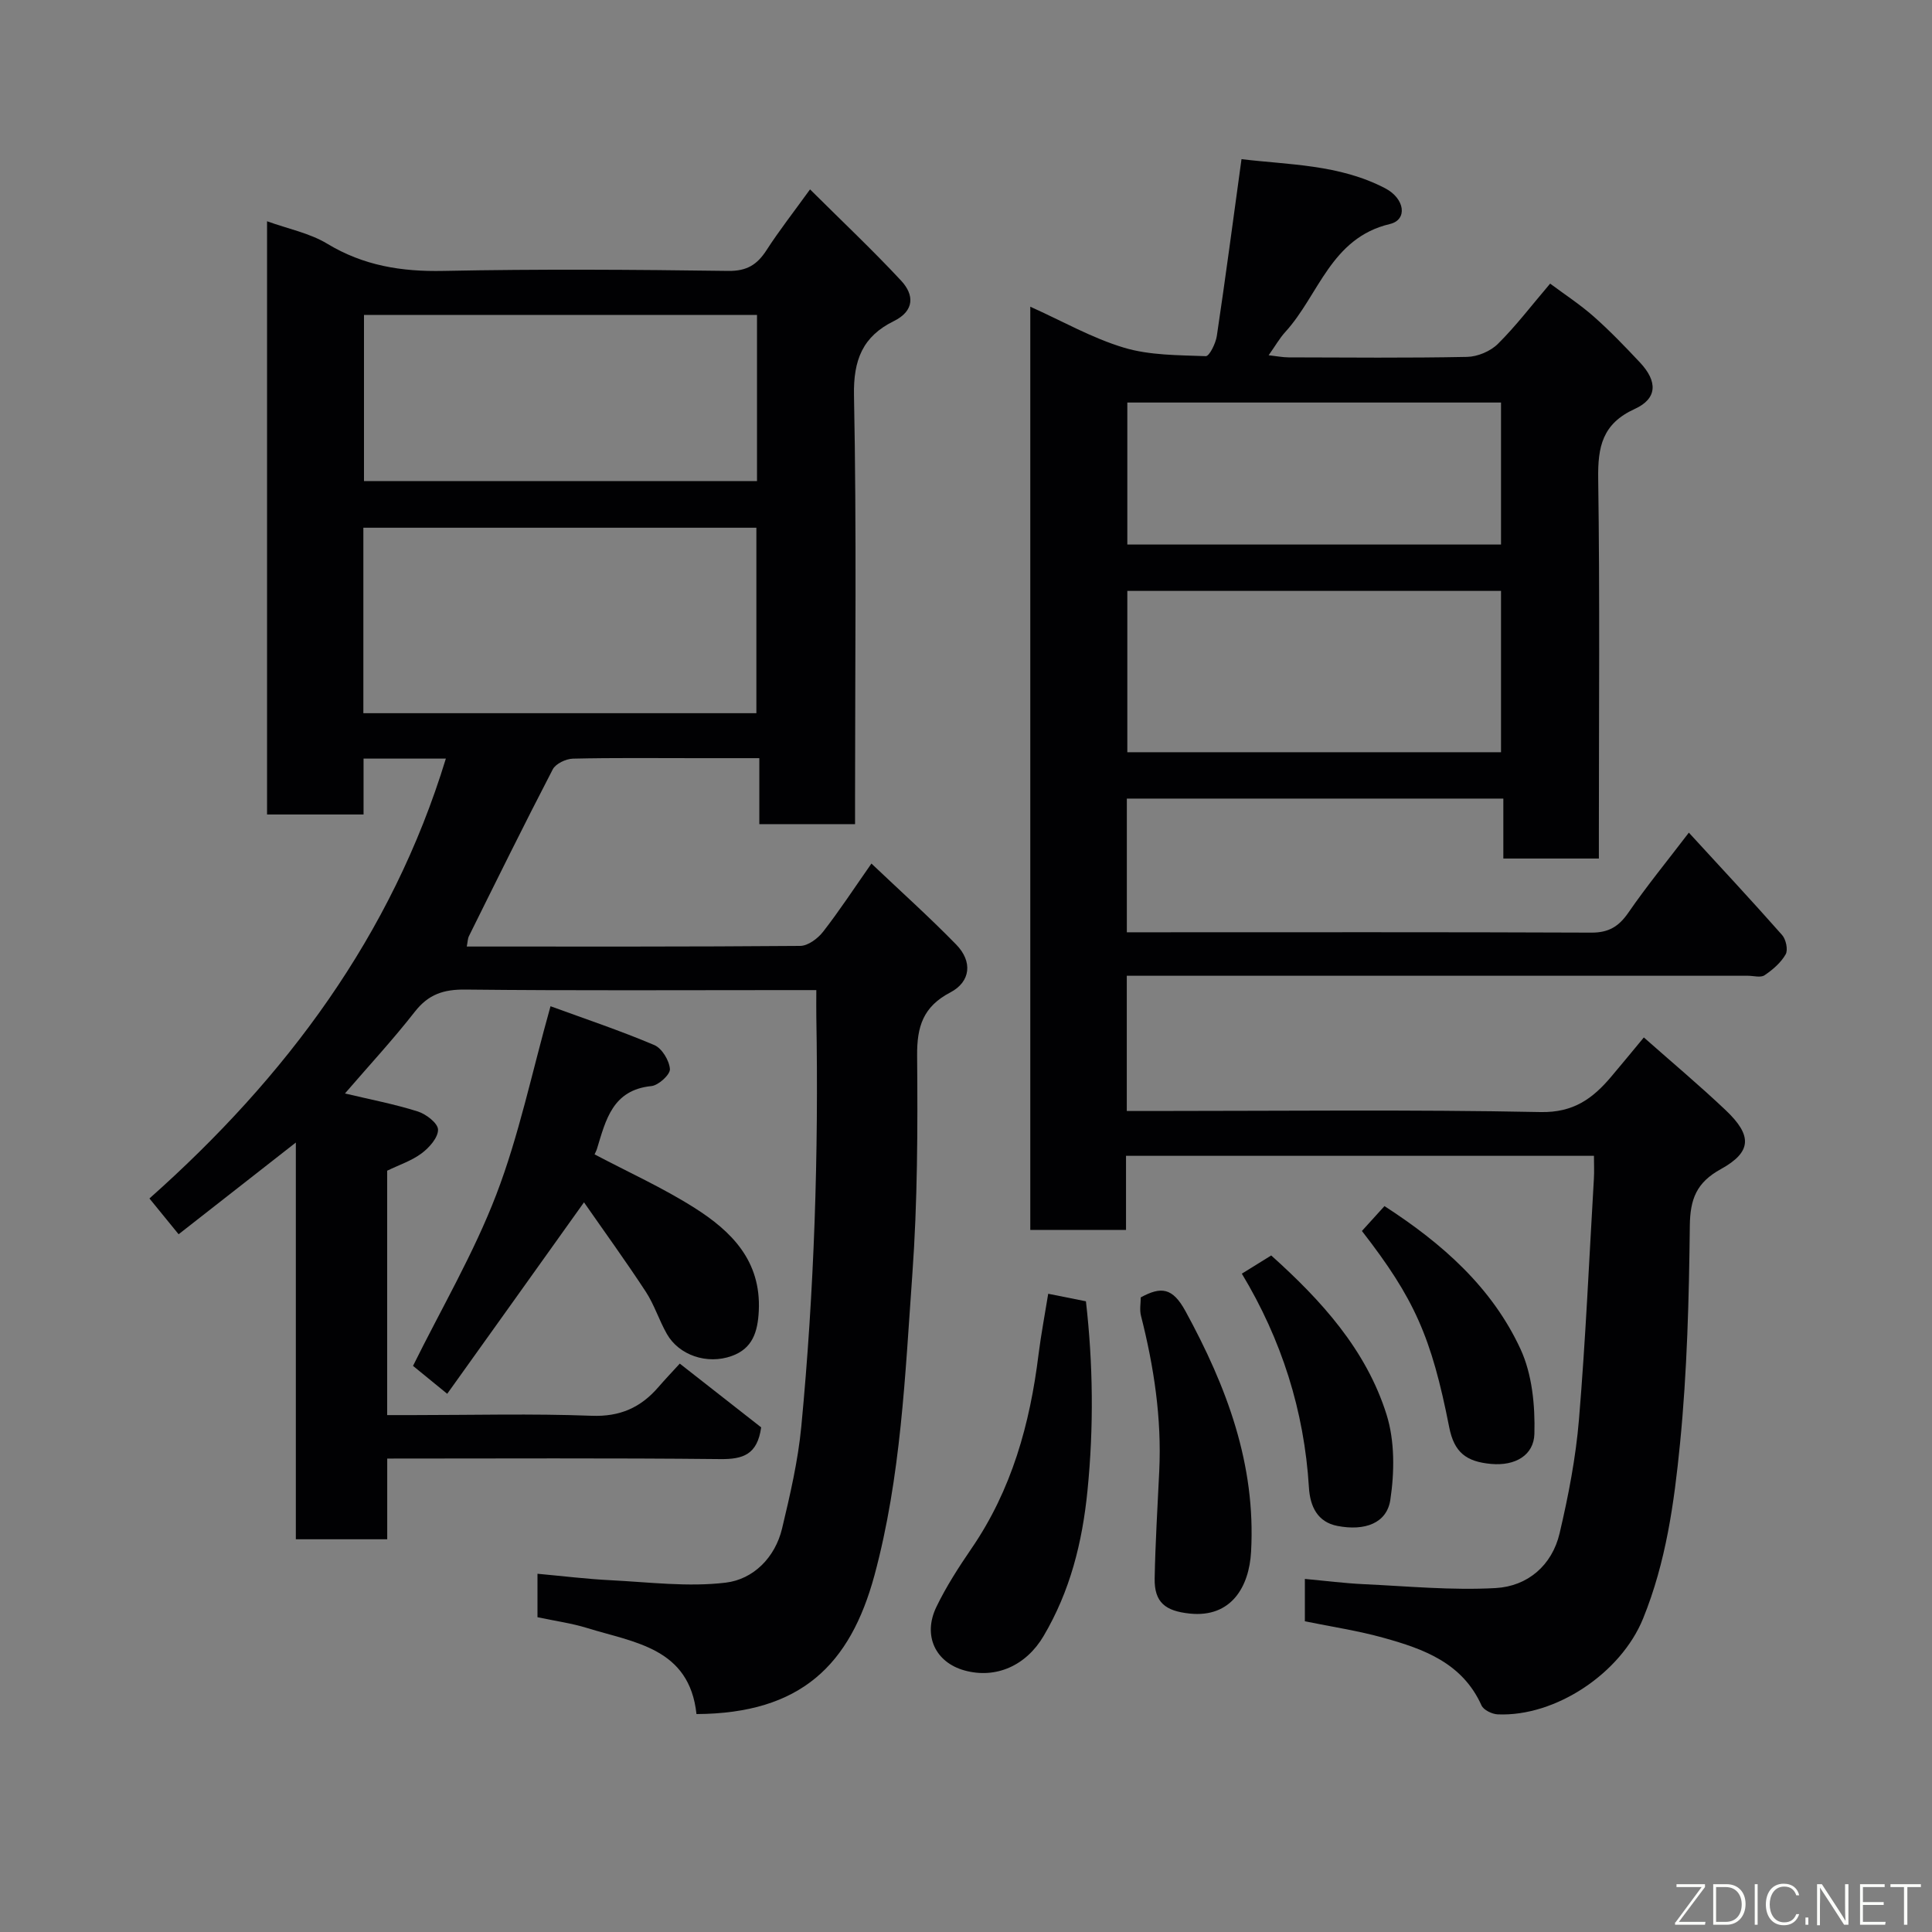 <svg enable-background="new 0 0 400 400" viewBox="0 0 400 400" xmlns="http://www.w3.org/2000/svg"><rect x="0" y="0" width="400" height="400" fill="#808080" stroke="none"/><path d="m144.2 354.88c-1.48-13.72-12.86-14.78-22.62-17.81-3.26-1.01-6.69-1.47-10.3-2.24 0-2.77 0-5.52 0-9 5.16.47 10.16 1.09 15.18 1.34 7.94.4 15.99 1.44 23.79.5 5.69-.68 10.22-5.16 11.67-11.21 1.66-6.96 3.3-14 3.98-21.1 2.69-28.23 3.61-56.54 3.11-84.89-.03-1.63 0-3.27 0-5.48-2.15 0-3.93 0-5.7 0-22.33 0-44.66.13-66.99-.11-4.48-.05-7.61.98-10.42 4.57-4.54 5.81-9.57 11.24-14.48 16.94 5.16 1.23 10.2 2.19 15.06 3.72 1.73.54 4.19 2.44 4.21 3.76.03 1.65-1.81 3.73-3.39 4.91-2.06 1.54-4.64 2.39-7.14 3.6v50.6h5.32c12.33 0 24.68-.33 36.99.14 5.9.23 10.18-1.7 13.84-5.93 1.3-1.51 2.68-2.96 4.43-4.87 5.96 4.67 11.58 9.08 16.85 13.2-.79 5.69-3.81 6.61-8.44 6.57-22.81-.24-45.62-.11-68.98-.11v16.71c-6.48 0-12.41 0-18.92 0 0-26.9 0-53.92 0-82.14-8.57 6.71-16.22 12.69-24.27 18.99-2.1-2.58-3.92-4.81-6.04-7.41 28.23-25.07 50.18-54.42 61.37-91.07-5.52 0-11 0-17.04 0v11.57c-6.93 0-13.31 0-19.98 0 0-40.83 0-81.57 0-122.82 4.34 1.57 8.8 2.44 12.46 4.65 7.51 4.54 15.37 5.81 24.04 5.63 19.66-.4 39.33-.27 58.99 0 3.88.05 5.99-1.31 7.93-4.31 2.56-3.97 5.48-7.7 9-12.57 6.53 6.5 12.9 12.5 18.85 18.89 2.74 2.94 2.82 6.25-1.52 8.39-6.41 3.16-8.38 8-8.23 15.39.55 27.65.22 55.32.22 82.98v5.77c-6.68 0-13.06 0-19.82 0 0-4.35 0-8.62 0-13.66-4.6 0-8.86 0-13.11 0-8.5 0-17-.1-25.49.1-1.44.04-3.56 1.04-4.17 2.22-5.93 11.42-11.62 22.97-17.34 34.5-.28.56-.27 1.25-.46 2.18 23.1 0 46.07.06 69.03-.13 1.62-.01 3.65-1.53 4.74-2.93 3.4-4.37 6.44-9.02 10.01-14.12 6 5.7 11.97 11.05 17.55 16.77 3.42 3.5 3.03 7.69-1.23 9.92-5.62 2.94-6.91 7.06-6.86 13.07.13 15.1.09 30.24-.99 45.29-1.5 20.89-2.34 41.93-7.85 62.34-5.03 18.5-15.21 28.58-36.84 28.7zm-68.97-207.22h81.37c0-13.06 0-25.77 0-38.4-27.31 0-54.23 0-81.37 0zm.13-82.45v34.39h81.37c0-11.66 0-22.92 0-34.39-27.19 0-54.1 0-81.37 0z" fill="#010103"/><path d="m270.16 335.67c0-3.09 0-5.56 0-8.77 4.22.39 8.21.9 12.23 1.09 9.09.42 18.23 1.31 27.28.8 6.58-.37 11.66-4.66 13.23-11.34 1.82-7.75 3.35-15.65 4.01-23.57 1.38-16.6 2.11-33.25 3.09-49.88.09-1.46.01-2.93.01-4.7-32.42 0-64.47 0-96.88 0v15.34c-6.75 0-13.13 0-19.82 0 0-63.43 0-126.84 0-191.14 6.66 2.99 12.79 6.5 19.39 8.48 5.36 1.61 11.26 1.54 16.94 1.76.74.03 2.06-2.64 2.29-4.18 1.79-11.97 3.37-23.97 5.11-36.61 9.74 1.19 20.24 1.05 29.78 6.05 4.04 2.12 4.66 6.5.94 7.38-12.27 2.91-14.69 14.73-21.66 22.36-1.18 1.29-2.05 2.86-3.44 4.81 1.68.19 2.89.43 4.1.44 12.33.03 24.66.15 36.99-.1 2.17-.04 4.82-1.16 6.36-2.68 3.72-3.68 6.91-7.89 10.83-12.49 2.96 2.21 6.19 4.31 9.04 6.83 3.36 2.97 6.49 6.23 9.57 9.51 3.66 3.91 3.62 7.46-1.1 9.61-6.71 3.06-7.66 7.84-7.56 14.46.35 24.32.14 48.65.14 72.98v5.64c-6.7 0-12.96 0-19.78 0 0-3.98 0-8.04 0-12.41-26.26 0-51.97 0-77.95 0v27.68h4.69c30.49 0 60.98-.06 91.47.07 3.59.02 5.69-1.26 7.68-4.14 3.78-5.49 8.02-10.66 12.52-16.56 6.75 7.35 13.12 14.19 19.3 21.19.81.91 1.27 3.08.74 4.01-.99 1.73-2.68 3.19-4.38 4.33-.8.54-2.27.1-3.44.1-40.99 0-81.98 0-122.96 0-1.79 0-3.58 0-5.63 0v28h5.2c26.83 0 53.66-.32 80.47.22 6.82.14 10.8-2.8 14.62-7.32 2.23-2.63 4.41-5.3 6.76-8.13 5.88 5.2 11.57 9.97 16.94 15.06 5.54 5.25 5.44 8.65-1.01 12.21-5.03 2.77-6.35 6.19-6.41 11.74-.17 15.04-.55 30.13-2.03 45.08-1.21 12.26-2.9 24.55-7.65 36.23-4.61 11.34-18.15 20.35-30.1 19.83-1.17-.05-2.92-.9-3.35-1.85-3.95-8.79-11.94-11.68-20.22-13.98-5.31-1.49-10.79-2.3-16.35-3.44zm40.61-213.33c-26.08 0-51.78 0-77.37 0v33.4h77.37c0-11.17 0-22.1 0-33.4zm0-39c-26.08 0-51.78 0-77.37 0v29.4h77.37c0-9.84 0-19.43 0-29.4z" fill="#010103"/><path d="m92.59 288.57c-3.27-2.67-5.3-4.32-7.08-5.78 5.85-11.83 12.56-23.26 17.24-35.46 4.69-12.22 7.36-25.22 11.23-39 7.09 2.59 14.41 5.04 21.49 8.04 1.58.67 3.1 3.2 3.23 4.97.08 1.13-2.37 3.38-3.84 3.52-8.04.81-9.43 7-11.26 12.98-.14.45-.38.87-.5 1.16 6.99 3.69 14.14 6.92 20.7 11.08 7.64 4.84 13.79 10.95 13.3 21.29-.21 4.44-1.32 7.85-5.62 9.38-5.11 1.83-10.91-.18-13.4-4.55-1.62-2.83-2.6-6.05-4.38-8.77-4.19-6.4-8.68-12.59-12.79-18.5-9.83 13.79-19.01 26.62-28.32 39.64z" fill="#010103"/><path d="m217.02 267.86c3.23.64 5.3 1.06 7.81 1.56 1.48 12.93 1.64 26.01.32 39.22-1.07 10.74-3.6 20.79-9.09 30.09-3.62 6.13-9.87 8.91-16.36 7.12-6.02-1.66-8.69-7.21-5.84-13.14 2.04-4.23 4.63-8.24 7.29-12.13 8.32-12.14 12.1-25.79 13.87-40.18.52-4.13 1.31-8.24 2-12.54z" fill="#010103"/><path d="m236.18 268.61c4.22-2.29 6.58-2.05 9.26 2.85 8.53 15.63 14.6 31.7 13.58 49.85-.4 7.19-4.09 13.67-12.72 12.76-5.01-.53-7.33-2.29-7.24-7.28.14-7.42.6-14.84.95-22.25.52-10.92-1.1-21.57-3.78-32.12-.32-1.23-.05-2.59-.05-3.81z" fill="#010103"/><path d="m257.11 263.7c2.09-1.3 3.99-2.47 6.08-3.77 10.35 9.28 19.65 19.49 23.88 32.94 1.72 5.47 1.65 11.92.78 17.68-.73 4.79-5.23 6.48-10.94 5.38-4.13-.79-5.67-4.03-5.91-7.95-.97-15.91-5.68-30.65-13.89-44.28z" fill="#010103"/><path d="m281.97 254.86c1.68-1.85 3.11-3.43 4.67-5.15 11.98 7.74 22.26 16.84 28.16 29.59 2.42 5.23 3.04 11.7 2.88 17.57-.12 4.41-3.95 6.68-8.98 6.22-5.1-.47-7.63-2.35-8.66-7.61-3.68-18.68-7.2-26.63-18.07-40.62z" fill="#010103"/><g fill="#fbfcfa"><path d="m346.9 398 5.4-7.3h-5.2v-.6h5.9v.6l-5.4 7.2h5.5l-.1.6h-6.2v-.5z"/><path d="m354.7 390.1h2.8c2.3 0 3.9 1.6 3.9 4.1s-1.6 4.3-3.9 4.3h-2.8zm.6 7.8h2c2.2 0 3.3-1.6 3.3-3.6 0-1.8-1-3.6-3.3-3.6h-2z"/><path d="m363.9 390.1v8.4h-.6v-8.4h1.6z"/><path d="m372.5 396.3c-.4 1.3-1.4 2.3-3.2 2.3-2.4 0-3.7-1.9-3.7-4.3 0-2.3 1.2-4.3 3.7-4.3 1.8 0 2.9 1 3.2 2.4h-.6c-.4-1.1-1.1-1.8-2.5-1.8-2.1 0-3 1.9-3 3.7s.9 3.7 3 3.7c1.4 0 2.1-.7 2.5-1.7z"/><path d="m373.8 398.5v-1.5h.6v1.5z"/><path d="m376.2 398.5v-8.4h1c1.3 2 4.4 6.7 4.9 7.6-.1-1.2-.1-2.4-.1-3.8v-3.8h.7v8.4h-.9c-1.2-1.9-4.4-6.8-5-7.7.1 1.1 0 2.3 0 3.9v3.9h-.6z"/><path d="m390 394.4h-4.3v3.5h4.7l-.1.6h-5.2v-8.4h5.1v.6h-4.5v3.1h4.3z"/><path d="m394.2 390.7h-2.8v-.6h6.3v.6h-2.8v7.8h-.7z"/></g></svg>